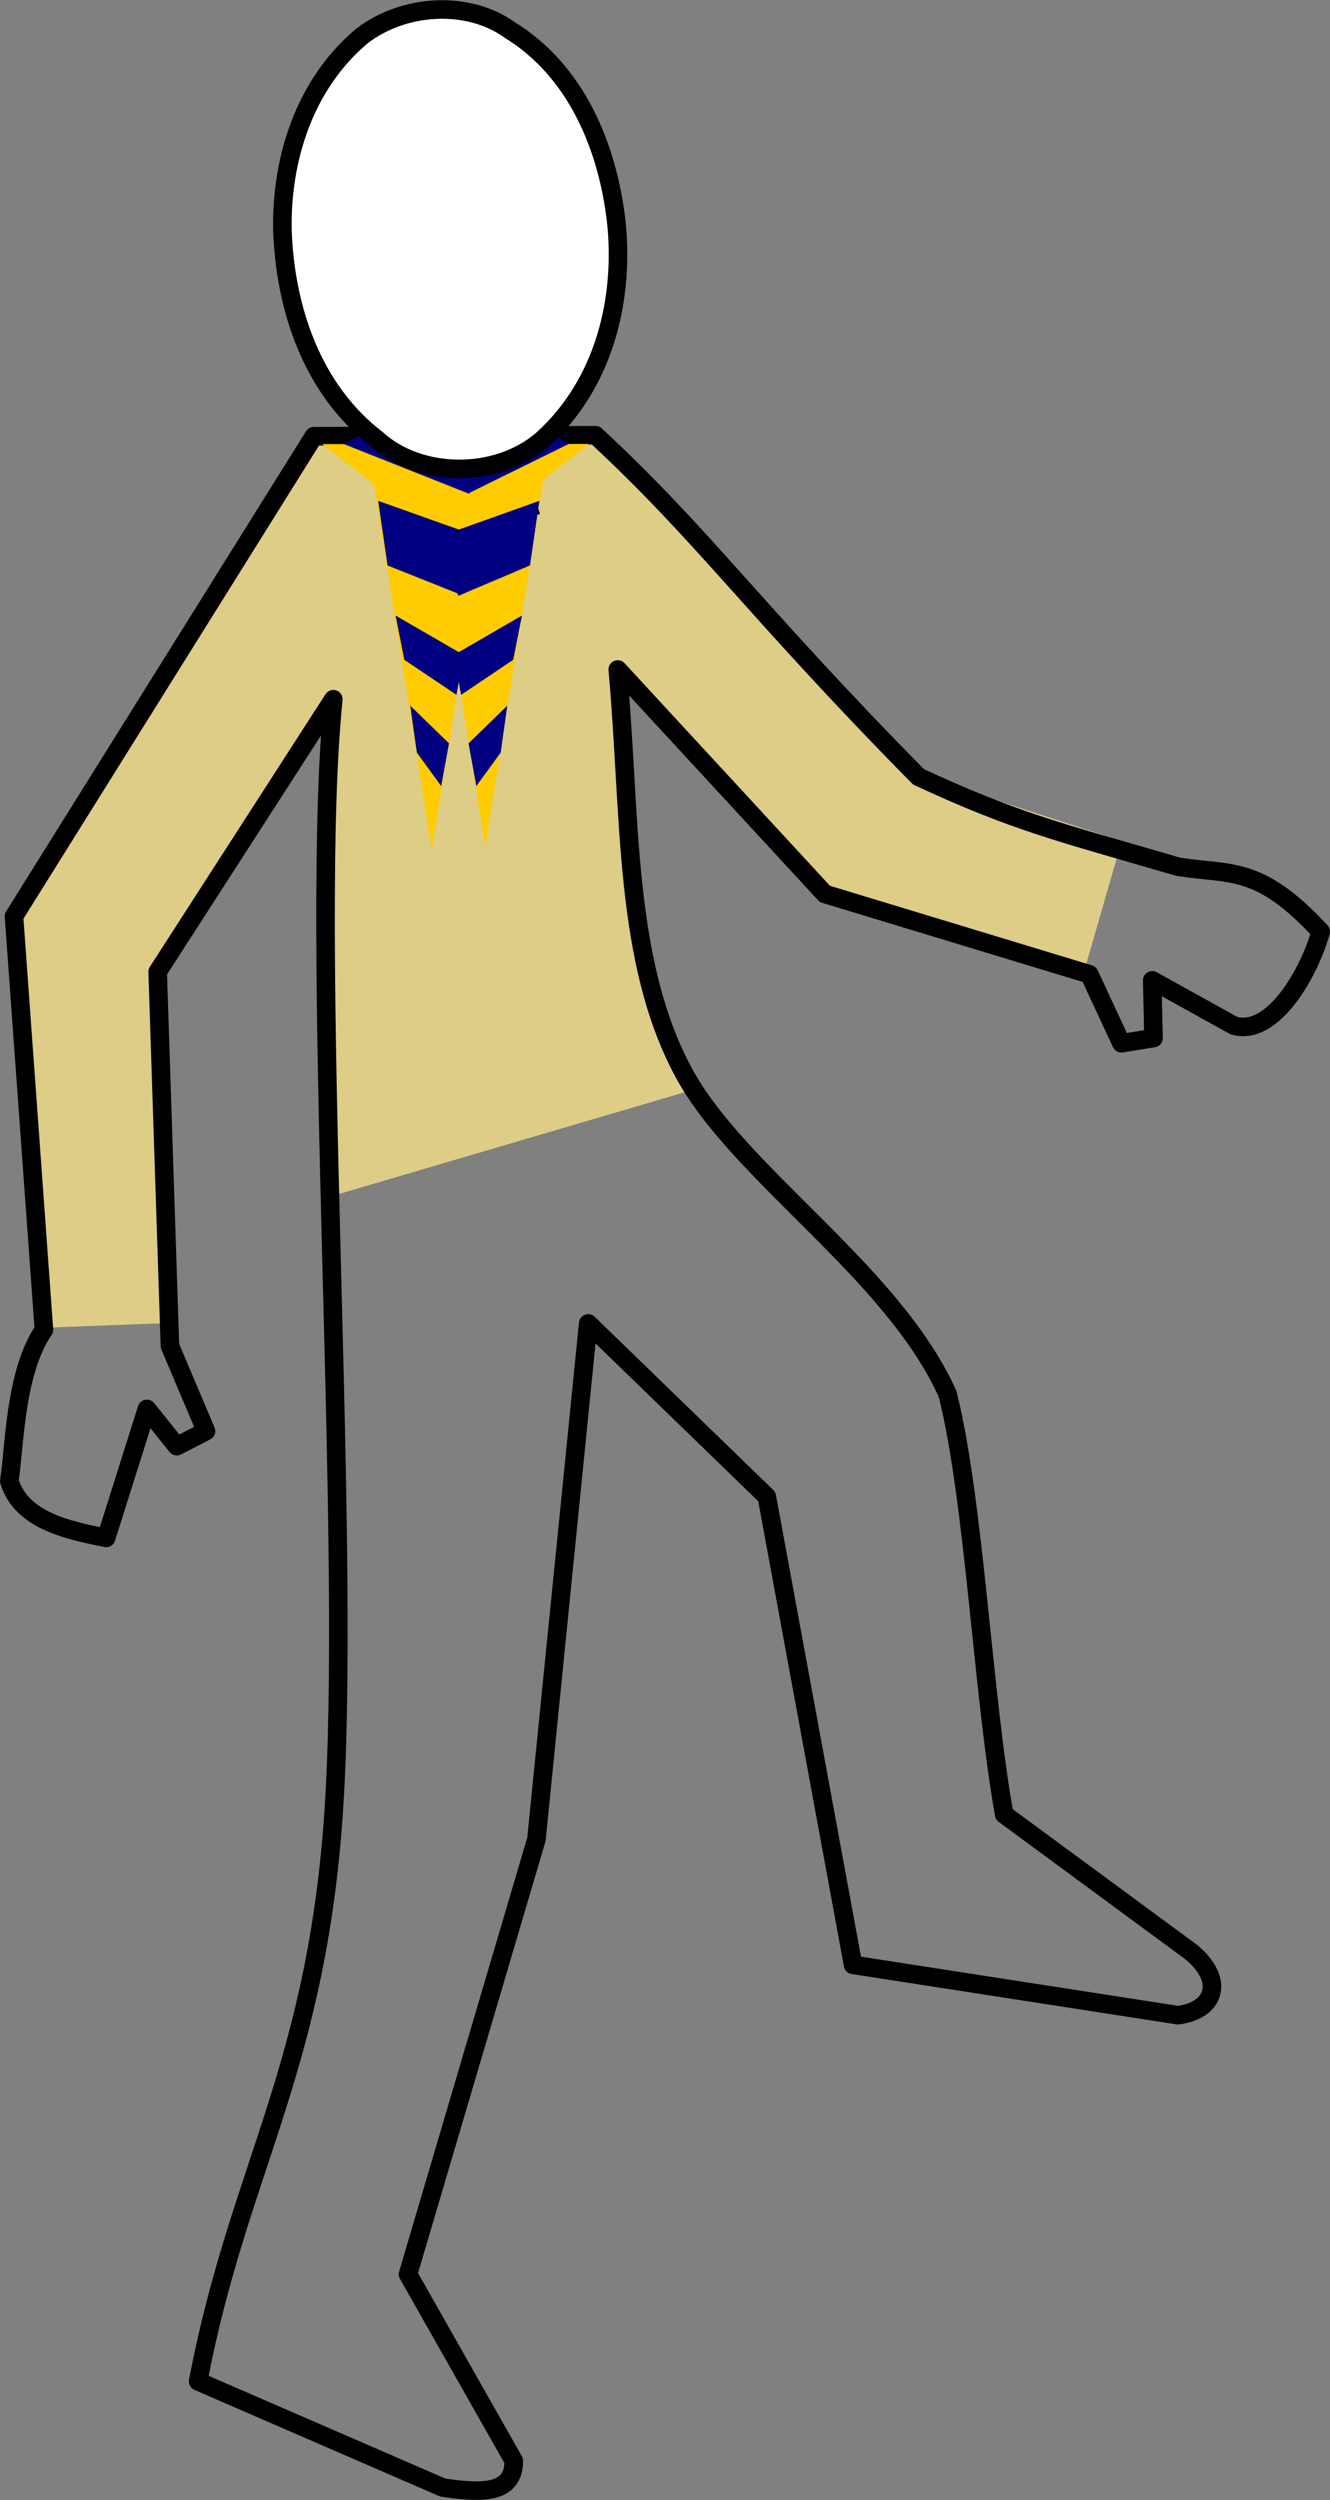 <?xml version="1.0" encoding="UTF-8" standalone="no"?>
<!-- Created with Inkscape (http://www.inkscape.org/) -->

<svg
   xmlns:dc="http://purl.org/dc/elements/1.1/"
   xmlns:cc="http://creativecommons.org/ns#"
   xmlns:rdf="http://www.w3.org/1999/02/22-rdf-syntax-ns#"
   xmlns:svg="http://www.w3.org/2000/svg"
   xmlns="http://www.w3.org/2000/svg"
   xmlns:sodipodi="http://sodipodi.sourceforge.net/DTD/sodipodi-0.dtd"
   xmlns:inkscape="http://www.inkscape.org/namespaces/inkscape"
   id="svg4169"
   sodipodi:docname="escalier.svg"
   viewBox="0 0 143.361 269.407"
   version="1.1"
   inkscape:version="0.91 r13725"
   width="143.361"
   height="269.407">
  <rect x="0" y="0" width="143.361" height="269.407" fill="#808080" stroke="none"/>
  <defs
     id="defs4146" />
  <title
     id="title4837">escalier</title>
  <sodipodi:namedview
     id="base"
     bordercolor="#666666"
     inkscape:pageshadow="2"
     inkscape:window-y="2"
     fit-margin-left="0"
     pagecolor="#ffffff"
     inkscape:window-height="765"
     inkscape:window-maximized="1"
     inkscape:zoom="3.8128523"
     inkscape:window-x="1531"
     showgrid="false"
     borderopacity="1.0"
     inkscape:current-layer="layer1"
     inkscape:cx="105.07601"
     inkscape:cy="213.28331"
     fit-margin-top="0"
     fit-margin-right="0"
     fit-margin-bottom="0"
     inkscape:window-width="1338"
     inkscape:pageopacity="0.0"
     inkscape:document-units="px" />
  <g
     id="layer1"
     inkscape:label="Calque 1"
     inkscape:groupmode="layer"
     transform="translate(-214.689,-378.286)">
    <path
       style="fill:#decd87;fill-rule:evenodd;stroke:none;stroke-width:1px;stroke-linecap:butt;stroke-linejoin:miter;stroke-opacity:1"
       d="m 251.039,507.004 37.833,-11.127 -2.967,-4.822 -1.855,-8.16 -0.742,-8.531 -2.225,-12.611 -0.371,-11.869 22.626,24.812 28.325,7.868 3.934,-13.638 -22.555,-7.344 -33.833,-36.718 -14.949,5.77 -13.376,-5.508 -2.098,0 -32.259,51.93 2.623,44.324 13.638,-0.525 -1.049,-37.505 18.621,-29.374 z"
       id="path4189"
       inkscape:connector-curvature="0" />
    <path
       d="m 270.07,643.47 c -0.006,3.22 -2.65,3.658 -7.655,2.878 l -26.367,-11.439 c 4.438,-23.336 13.073,-33.903 14.718,-63.134 1.689,-30.019 -2.75,-92.582 -0.148,-118.14 l -18.934,29.376 1.323,40.318 3.888,9.177 -3.147,1.625 -3.225,-4.021 -4.39,13.906 c -3.956,-0.808 -9.153,-1.812 -10.444,-6.146 0.586,-3.503 0.555,-11.651 3.735,-16.285 l -3.227,-44.552 32.322,-51.736 30.36,-0.108 c 11.841,10.991 16.775,18.51 34.812,36.808 10.55,4.904 15.166,5.944 27.984,9.689 5.65,0.905 8.658,-0.244 15.374,6.989 -1.179,4.301 -5.111,11.362 -9.359,10.132 l -8.802,-4.877 0.14,6.222 -3.465,0.554 -3.457,-7.433 -28.504,-8.654 -22.326,-24.187 c 1.438,15.74 0.571,31.346 7.125,43.473 5.922,10.959 22.534,21.432 28.438,34.62 2.863,11.415 3.816,32.681 6.094,45.287 l 20.174,14.845 c 3.638,3.044 2.558,6.275 -1.446,6.791 l -35.02,-5.428 -9.296,-50.454 -19.252,-18.666 -5.582,55.588 -13.841,46.875 z"
       inkscape:connector-curvature="0"
       style="fill:none;stroke:#000000;stroke-width:2;stroke-linecap:round;stroke-linejoin:round;stroke-dashoffset:3.003"
       sodipodi:nodetypes="cccsccccccccccccccccccccccscccccccccc"
       id="path4804" />
    <g
       id="g5033">
      <path
         transform="matrix(0.162,0.01,-0.022,0.073,226.693,391.62)"
         inkscape:transform-center-y="1.8646174"
         inkscape:transform-center-x="0.0099314147"
         d="m 374.922,421.325 -33.105,81.425 -33.105,81.425 -53.964,-69.382 -53.964,-69.382 87.069,-12.043 z"
         inkscape:randomized="0"
         inkscape:rounded="0"
         inkscape:flatsided="false"
         sodipodi:arg2="0.38615438"
         sodipodi:arg1="-0.66104317"
         sodipodi:r2="50.747883"
         sodipodi:r1="101.49577"
         sodipodi:cy="483.63727"
         sodipodi:cx="294.80591"
         sodipodi:sides="3"
         id="path4155"
         style="fill:#ffcc00;fill-opacity:1;stroke:#000000;stroke-width:0;stroke-miterlimit:4;stroke-dasharray:none;stroke-dashoffset:0;stroke-opacity:1"
         sodipodi:type="star" />
      <path
         transform="matrix(1,0,0,3.65,3.0600466e-4,-1138.994)"
         inkscape:transform-center-y="6.5990052"
         d="m 261.239,440.798 -3.132,-5.425 -3.132,-5.425 6.264,0 6.264,0 -3.132,5.425 z"
         inkscape:randomized="0"
         inkscape:rounded="0"
         inkscape:flatsided="false"
         sodipodi:arg2="2.6179939"
         sodipodi:arg1="1.5707963"
         sodipodi:r2="3.616343"
         sodipodi:r1="7.232686"
         sodipodi:cy="433.56485"
         sodipodi:cx="261.23883"
         sodipodi:sides="3"
         id="path4157"
         style="fill:#ffcc00;fill-opacity:1;stroke:#000000;stroke-width:0;stroke-miterlimit:4;stroke-dasharray:none;stroke-dashoffset:0;stroke-opacity:1"
         sodipodi:type="star" />
      <path
         sodipodi:type="star"
         style="fill:#ffcc00;fill-opacity:1;stroke:none;stroke-width:0.052;stroke-miterlimit:4;stroke-dasharray:none;stroke-dashoffset:0;stroke-opacity:1"
         id="path4159"
         sodipodi:sides="3"
         sodipodi:cx="261.23883"
         sodipodi:cy="433.56485"
         sodipodi:r1="7.232686"
         sodipodi:r2="3.616343"
         sodipodi:arg1="1.5707963"
         sodipodi:arg2="2.6179939"
         inkscape:flatsided="false"
         inkscape:rounded="0"
         inkscape:randomized="0"
         d="m 261.239,440.798 -3.132,-5.425 -3.132,-5.425 6.264,0 6.264,0 -3.132,5.425 z"
         inkscape:transform-center-y="6.5990052"
         transform="matrix(1,0,0,3.65,5.749,-1139.365)" />
      <path
         inkscape:connector-curvature="0"
         id="path4161"
         d="m 261.981,436.718 10.756,-3.524"
         style="fill:none;fill-rule:evenodd;stroke:#000000;stroke-width:1px;stroke-linecap:butt;stroke-linejoin:miter;stroke-opacity:1" />
      <path
         sodipodi:nodetypes="ccccc"
         inkscape:connector-curvature="0"
         id="path4163"
         d="m 271.362,438.866 -6.989,2.967 -2.053,-5.301 9.893,-3.524 z"
         style="fill:#000080;fill-rule:evenodd;stroke:#000080;stroke-width:1px;stroke-linecap:butt;stroke-linejoin:miter;stroke-opacity:1" />
      <path
         style="fill:#000080;fill-rule:evenodd;stroke:#000080;stroke-width:0.982px;stroke-linecap:butt;stroke-linejoin:miter;stroke-opacity:1"
         d="m 269.565,449.096 -4.828,3.242 -0.587,-3.215 6.107,-3.537 z"
         id="path4165"
         inkscape:connector-curvature="0"
         sodipodi:nodetypes="ccccc" />
      <path
         sodipodi:nodetypes="ccccc"
         inkscape:connector-curvature="0"
         id="path4167"
         d="m 268.188,459.193 -1.878,2.586 -0.587,-3.215 2.96,-2.881 z"
         style="fill:#000080;fill-rule:evenodd;stroke:#000080;stroke-width:0.982px;stroke-linecap:butt;stroke-linejoin:miter;stroke-opacity:1" />
      <path
         style="fill:#000080;fill-rule:evenodd;stroke:#000080;stroke-width:1px;stroke-linecap:butt;stroke-linejoin:miter;stroke-opacity:1"
         d="m 274.979,426.069 -9.612,4.734 -4.676,-3.921 9.893,-3.524 z"
         id="path4169"
         inkscape:connector-curvature="0"
         sodipodi:nodetypes="ccccc" />
      <path
         style="fill:#000080;fill-rule:evenodd;stroke:#000080;stroke-width:1px;stroke-linecap:butt;stroke-linejoin:miter;stroke-opacity:1"
         d="m 256.918,438.866 7.12,2.836 1.922,-5.17 -9.893,-3.524 z"
         id="path4171"
         inkscape:connector-curvature="0"
         sodipodi:nodetypes="ccccc" />
      <path
         sodipodi:nodetypes="ccccc"
         inkscape:connector-curvature="0"
         id="path4173"
         d="m 258.714,449.096 4.828,3.242 0.587,-3.215 -6.107,-3.537 z"
         style="fill:#000080;fill-rule:evenodd;stroke:#000080;stroke-width:0.982px;stroke-linecap:butt;stroke-linejoin:miter;stroke-opacity:1" />
      <path
         style="fill:#000080;fill-rule:evenodd;stroke:#000080;stroke-width:0.982px;stroke-linecap:butt;stroke-linejoin:miter;stroke-opacity:1"
         d="m 260.091,459.193 1.878,2.586 0.587,-3.215 -2.96,-2.881 z"
         id="path4175"
         inkscape:connector-curvature="0"
         sodipodi:nodetypes="ccccc" />
      <path
         sodipodi:nodetypes="ccccc"
         inkscape:connector-curvature="0"
         id="path4177"
         d="m 252.93,426.069 12.103,4.803 2.184,-3.99 -9.893,-3.524 z"
         style="fill:#000080;fill-rule:evenodd;stroke:#000080;stroke-width:1px;stroke-linecap:butt;stroke-linejoin:miter;stroke-opacity:1" />
    </g>
    <path
       inkscape:connector-curvature="0"
       style="fill:#ffffff;stroke:#000000;stroke-width:2;stroke-linecap:round;stroke-linejoin:round;stroke-dashoffset:3.003"
       d="m 281.09,401.94 c 0.947,8.339 -1.156,17.657 -7.997,23.774 -4.925,4.2 -13.165,4.104 -17.79,-0.096 -7.043,-5.412 -9.884,-14.202 -10.173,-22.542 -0.141,-7.517 2.3,-15.658 8.585,-20.92 4.478,-3.442 11.387,-3.893 15.918,-0.64 7.233,4.443 10.514,12.644 11.457,20.424 z"
       id="path4819" />
  </g>
</svg>
